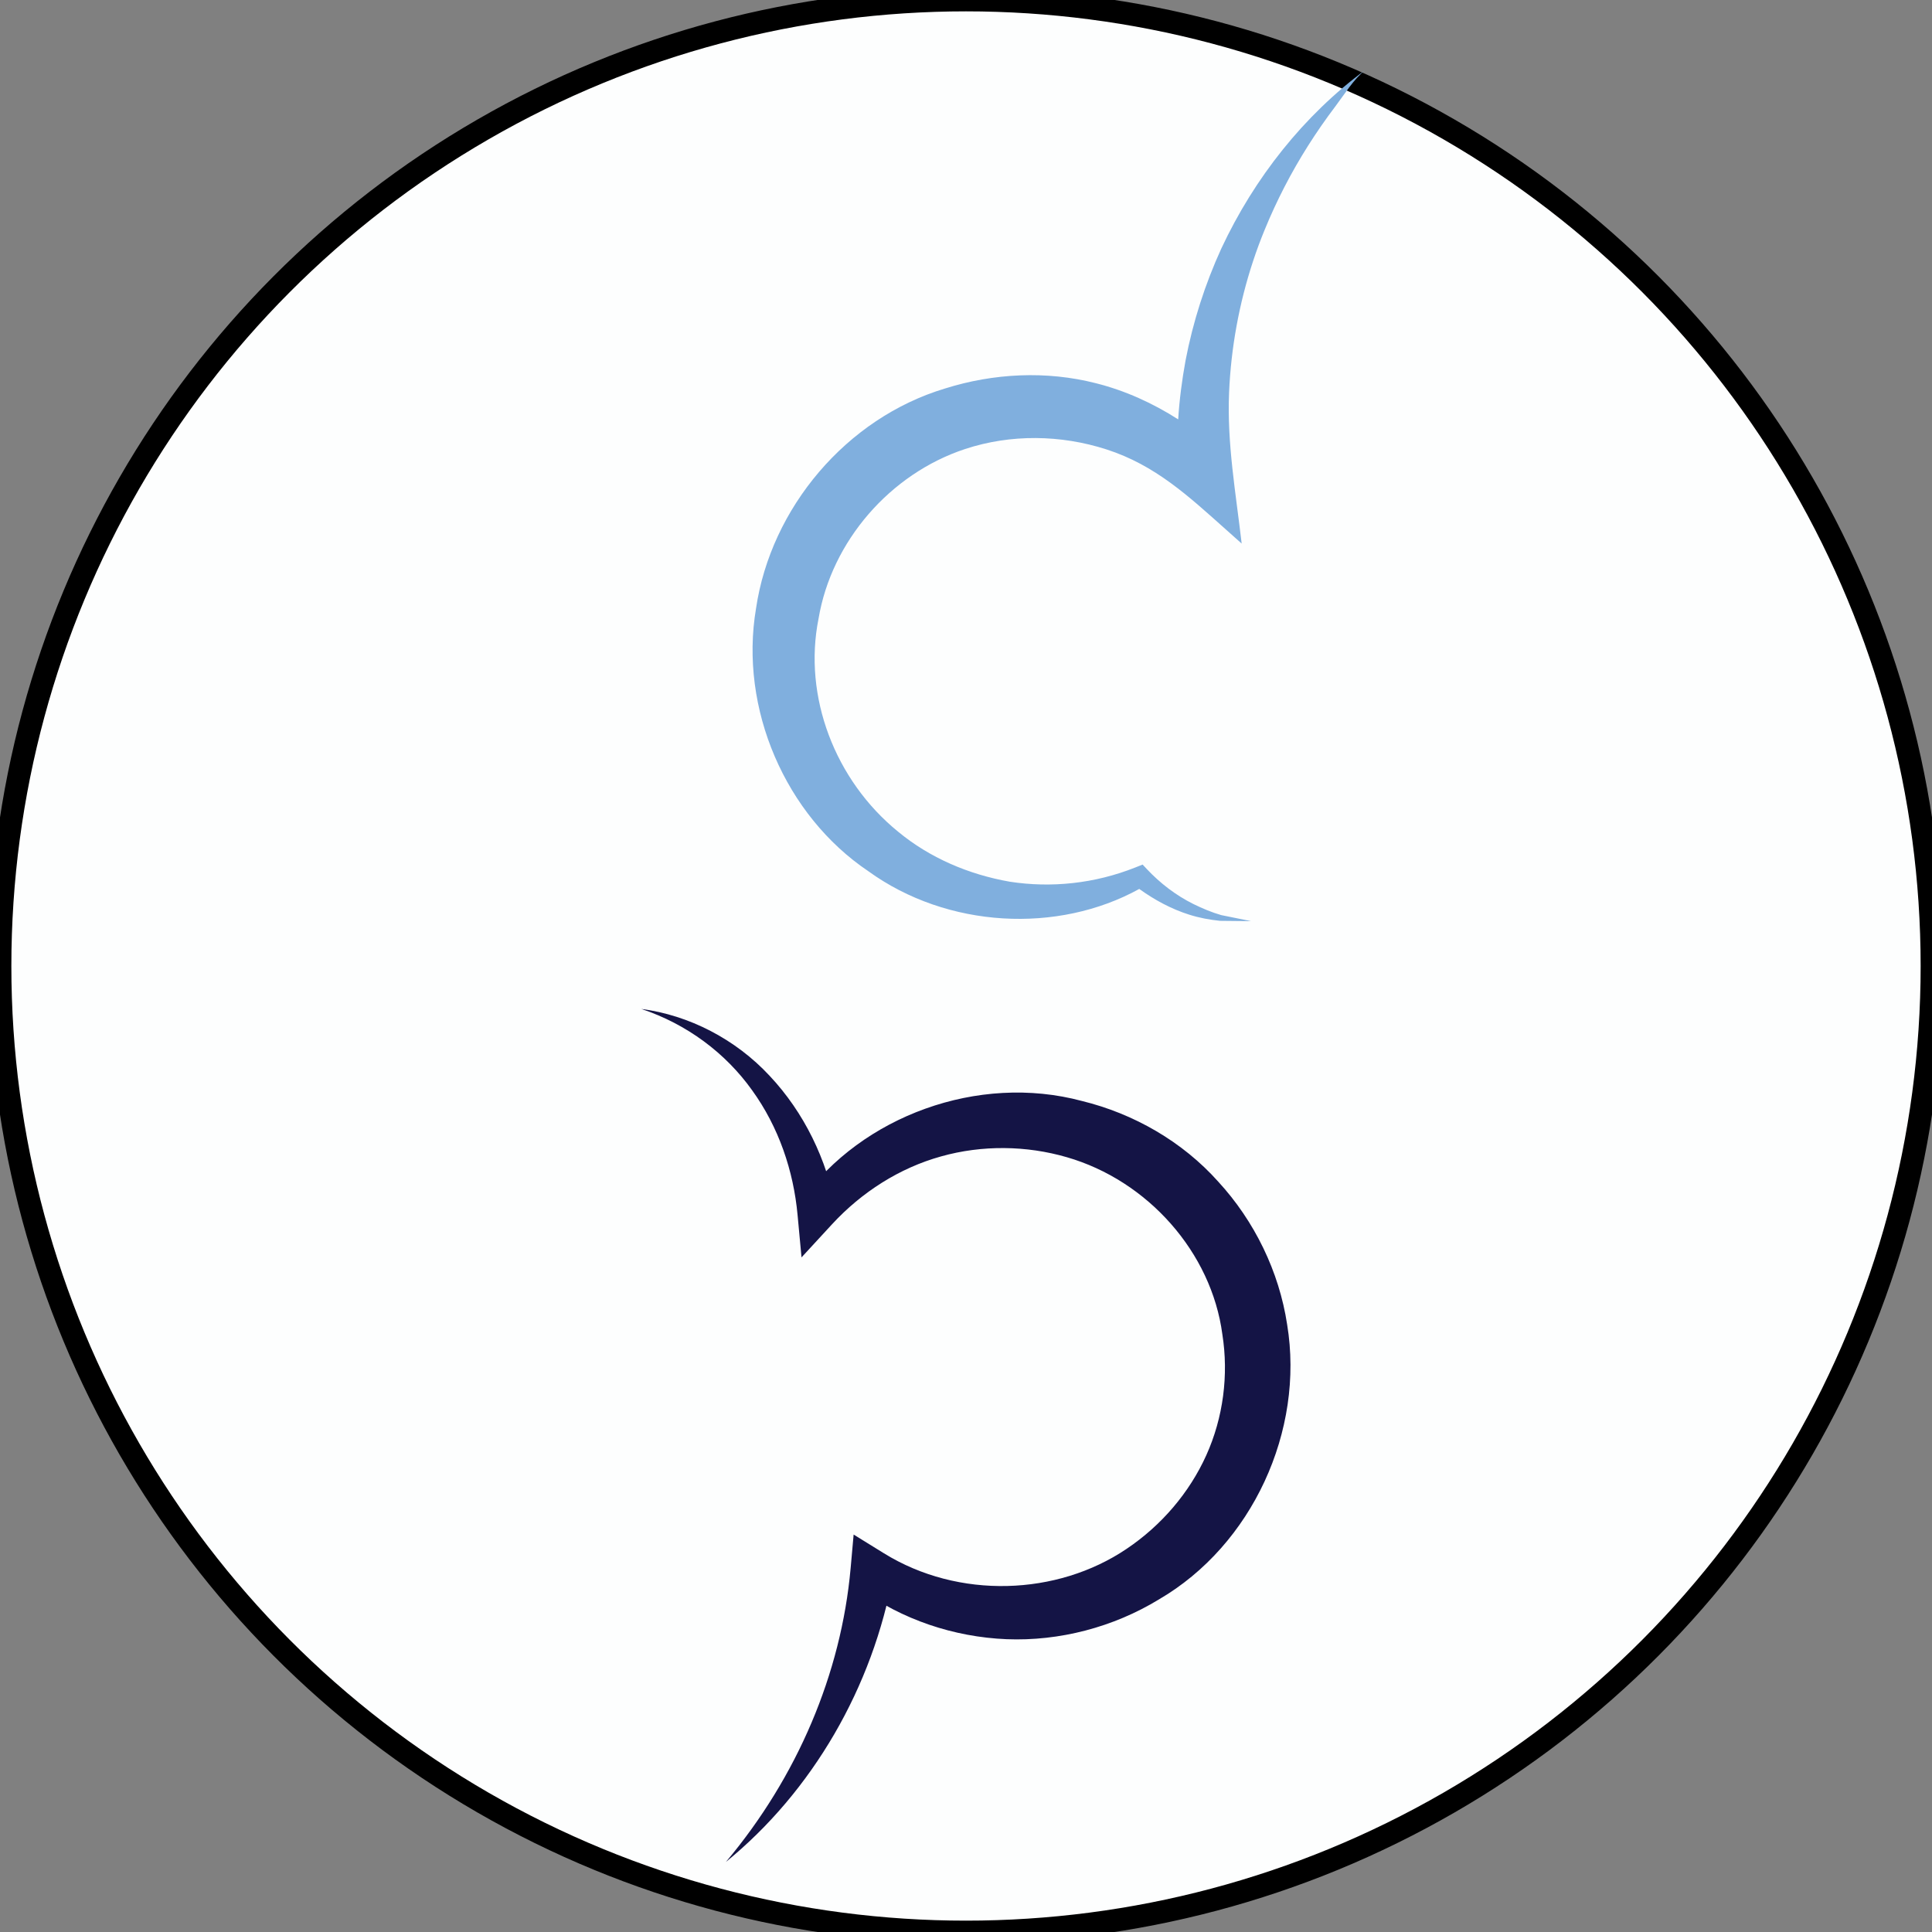 <?xml version="1.0" encoding="utf-8"?>
<!-- Generator: Adobe Illustrator 23.0.5, SVG Export Plug-In . SVG Version: 6.00 Build 0)  -->
<svg version="1.1" id="Layer_1" xmlns="http://www.w3.org/2000/svg" xmlns:xlink="http://www.w3.org/1999/xlink" x="0px" y="0px"
	 viewBox="0 0 425.2 425.2" style="enable-background:new 0 0 425.2 425.2;" xml:space="preserve">
<rect x="0" y="0" width="425.2" height="425.2" fill="#808080" stroke="none"/>
<style type="text/css">
	.st0{fill:#FDFEFE;stroke:#000000;stroke-width:5;stroke-miterlimit:10;}
	.st1{fill:#80AFDE;}
	.st2{fill:#141445;}
</style>
<circle class="st0" cx="212.6" cy="212.6" r="212.6"/>
<path class="st1" d="M275.79,57.44c0.76-2.31,1.61-4.6,2.54-6.86c2.63-6.43,5.84-12.64,9.56-18.52c1.89-2.98,3.9-5.88,6.03-8.69
	c1.93-2.55,4.02-5.96,6.54-7.96c-13.49,9.97-24.39,23.71-31.67,39.29c-3.57,7.82-6.24,16.11-7.87,24.64
	c-0.78,4.27-1.35,8.59-1.62,12.96c-5.56-3.56-11.66-6.34-18.12-7.96c-10.86-2.78-22.48-2.21-33.19,1.16
	c-21.72,6.53-38.33,26.28-41.6,48.41c-3.73,22.06,6.49,45.56,24.69,57.81c17.44,12.63,41.77,13.8,59.65,3.92
	c3.39,2.44,7.08,4.43,10.99,5.66c2.22,0.71,4.52,1.13,6.8,1.36l6.83,0.07l-6.58-1.33c-2.13-0.61-4.16-1.48-6.11-2.43
	c-3.89-1.93-7.33-4.59-10.23-7.67l-0.96-1.02l-1.61,0.64c-8.95,3.56-18.51,4.54-27.63,3.13c-9.08-1.59-17.65-5.28-24.56-11
	c-13.93-11.32-20.96-29.8-17.52-46.9c2.86-17.05,15.77-31.89,32.26-37.33c10.05-3.31,21.03-3.15,31.08,0.08
	c10.81,3.48,18.14,10.35,26.36,17.68c1.14,1.02,2.28,2.03,3.42,3.05c-1.28-11.1-3.25-22.02-2.77-33.25
	C270.92,76.56,272.7,66.79,275.79,57.44"/>
<path class="st2" d="M159.76,409.78c15.72-18.72,25.37-41.44,27.45-64.65l0.66-7.4l6.68,4.13c16.43,10.16,38.11,9.34,53.39-0.98
	c7.64-5.13,13.82-12.34,17.55-20.62c3.73-8.27,4.94-17.65,3.53-26.59c-2.39-18.05-16.42-33.85-34.24-38.99
	c-8.87-2.58-18.62-2.72-27.68-0.17c-9.1,2.53-17.45,7.84-24,14.95l-6.7,7.27l-0.87-9.36c-0.89-9.67-4.14-19.32-10.01-27.43
	c-5.8-8.14-14.32-14.55-24.38-17.89c10.49,1.38,20.73,6.63,28.24,14.72c7.56,8.03,12.62,18.43,14.62,29.44l-7.56-2.09
	c13.2-18.43,38.81-27.94,61.68-21.81c11.39,2.78,22.13,8.94,29.99,17.75c7.98,8.67,13.4,19.78,15.17,31.46
	c3.85,23.38-7.72,48.54-28.21,60.48c-10.04,6.13-21.91,9.22-33.54,8.76c-11.63-0.48-23.07-4.34-32.28-11.09l7.34-3.27
	C192.12,371.34,178.76,394.29,159.76,409.78"/>
</svg>
